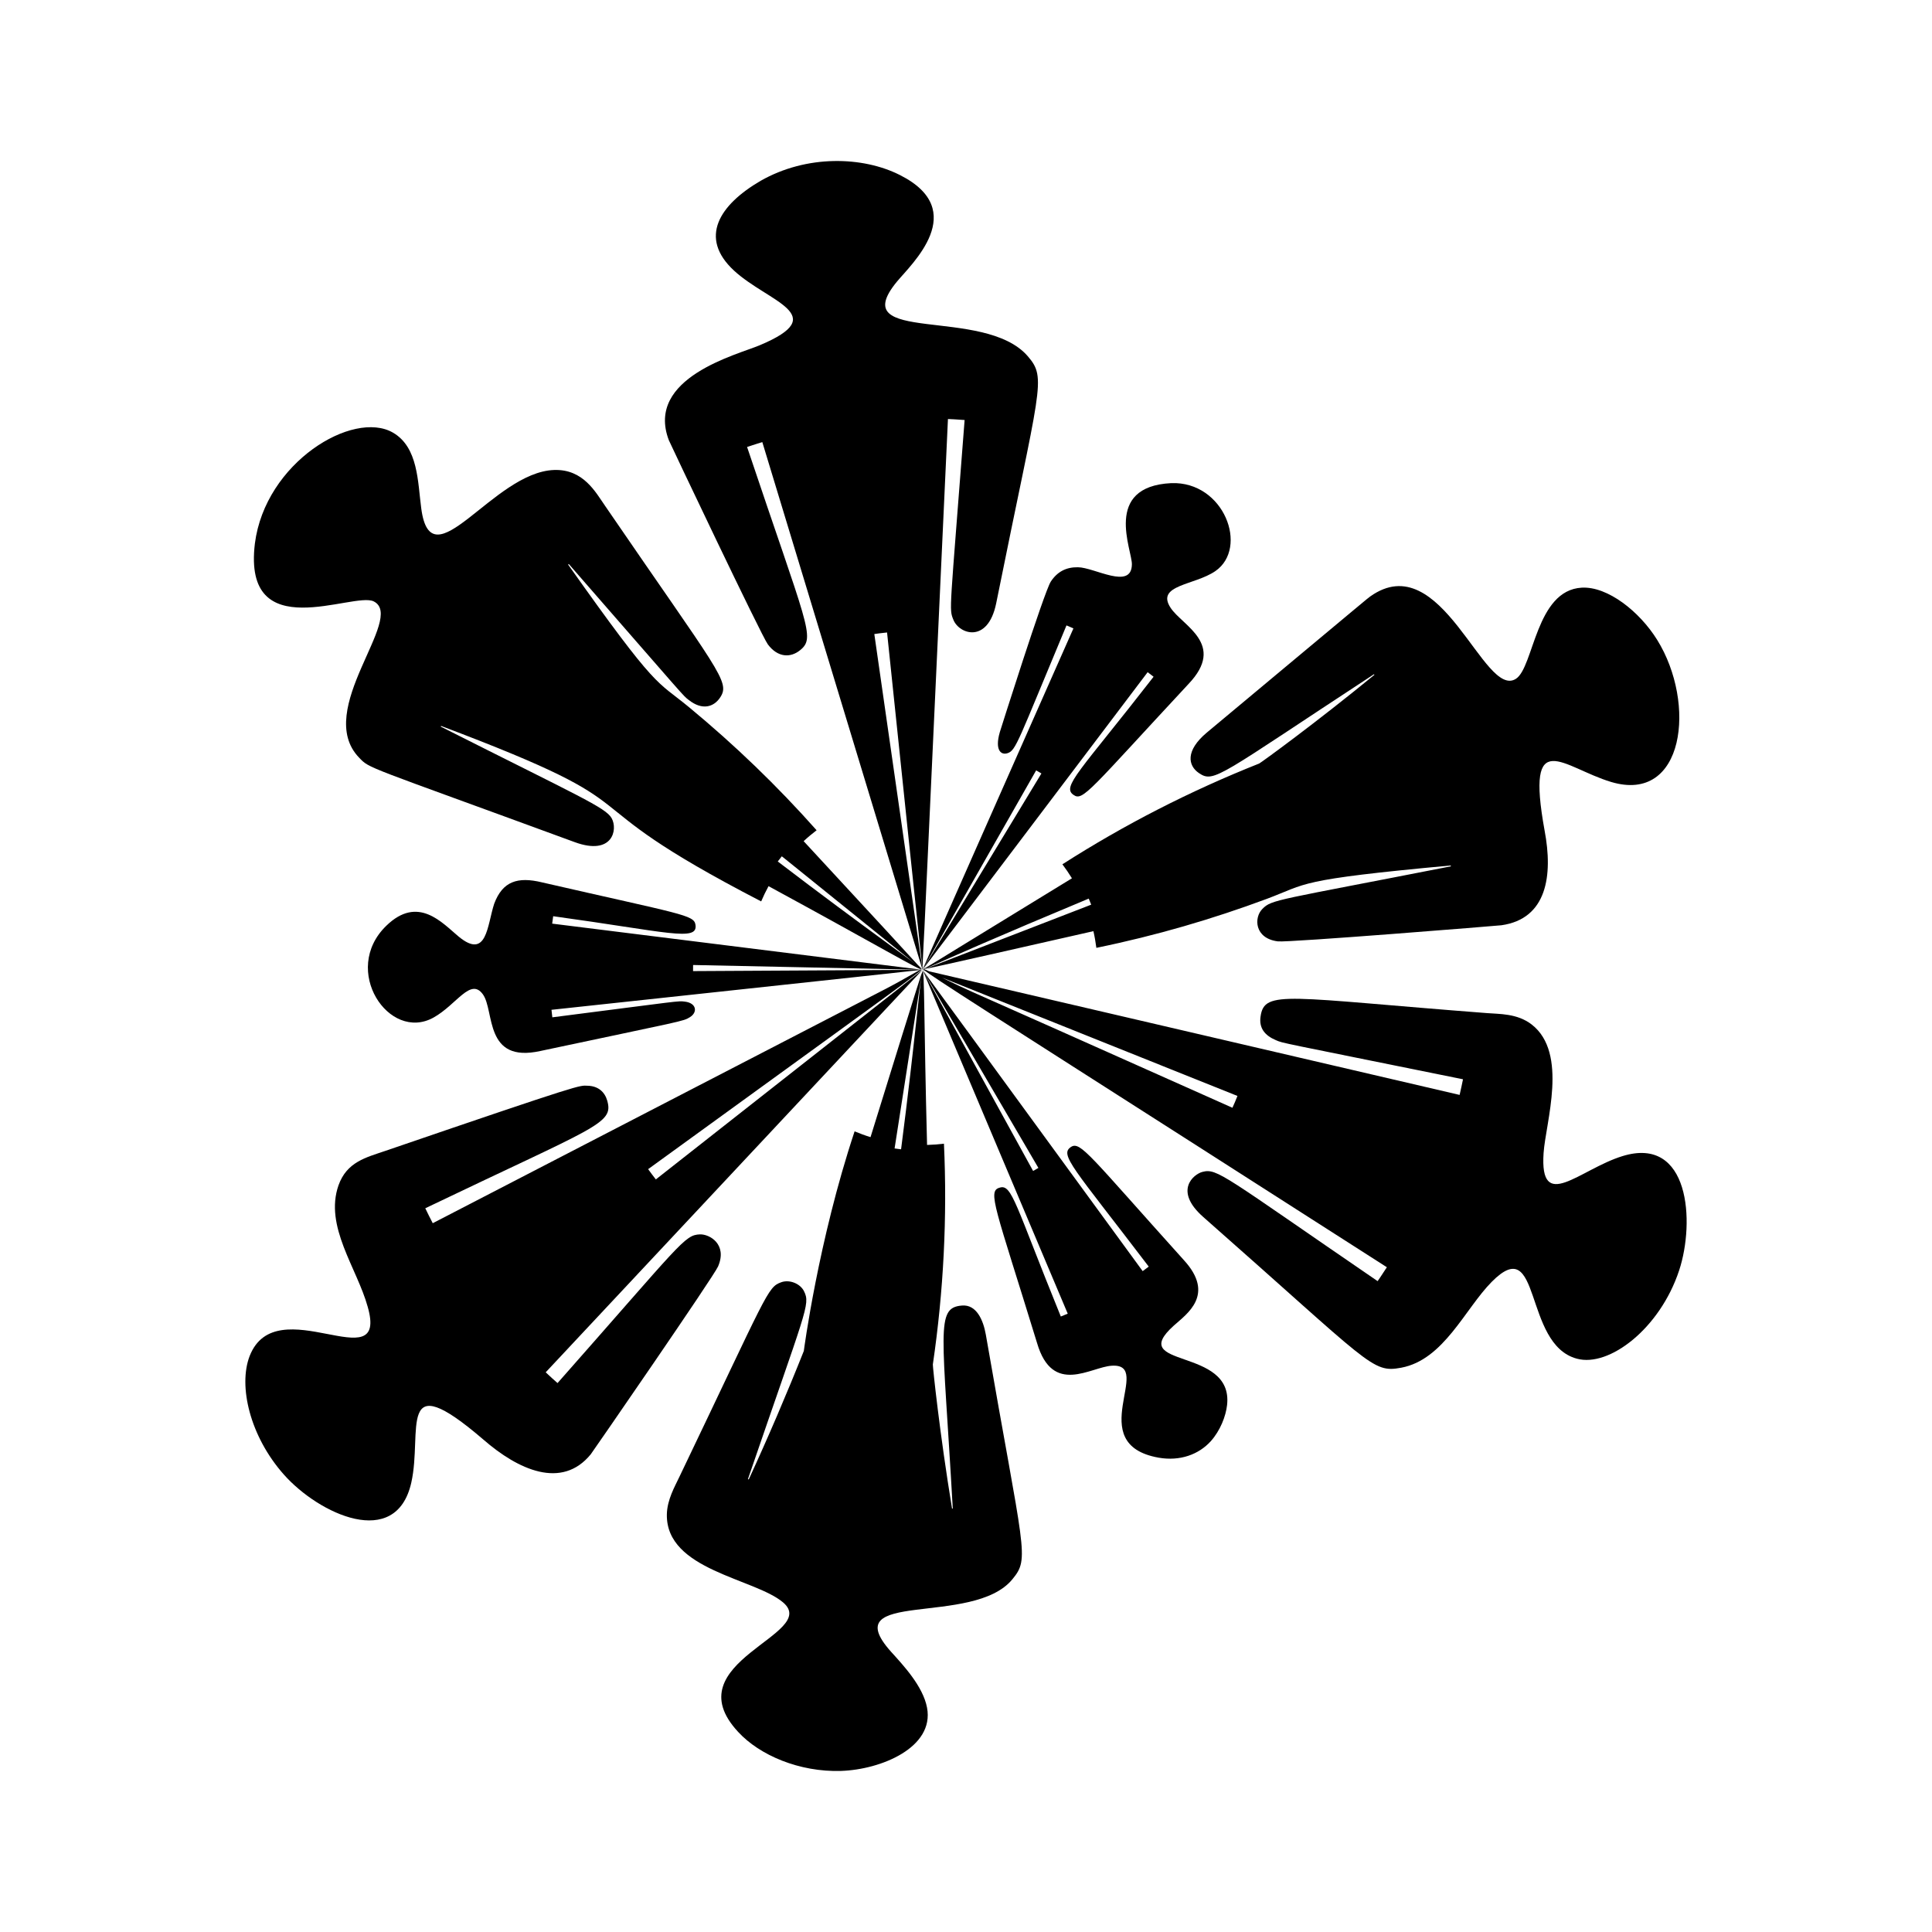 <svg:svg xmlns:svg="http://www.w3.org/2000/svg" enable-background="new 0 0 1516.961 1694.354" height="1920.033" id="Layer_1" version="1.1" viewBox="-201.591 -112.852 1920.033 1920.033" width="1920.033" x="0px" y="0px" xml:space="preserve">
<svg:g>
	<svg:g>
		<svg:path d="M1410.771,1036.114c-42.682,13.197-82.464,57.055-78.328-3.204c2.044-30.123,24.734-99.061-11.694-127.495    c-14.549-11.378-32.841-10.403-44.654-11.445c-198.621-15.265-221.029-23.569-224.909,3.198    c-1.811,11.637,4.185,19.069,15.178,23.684c7.6,3.269-0.517,1.072,185.981,38.894c-0.545,2.929-2.608,12.333-3.37,15.531    c-0.162-0.038-533.633-124.298-533.794-124.345c0.186,0.062,312.829,125.31,313.011,125.382    c-2.957,7.256-1.821,4.578-4.983,11.746c-171.114-76.319-204.829-91.4-259.044-115.362    c-64.976-28.623-154.101-89.111,412.515,273.834c-6.504,10.073-8.495,12.811-9.193,13.814    c-153.621-105.094-159.314-112.43-174.139-108.547c-8.606,2.229-28.731,18.452,0.517,44.498    c167.823,147.796,167.745,155.476,197.028,150.108c42.4-7.91,63.286-58.336,89.97-85.328    c49.895-50.474,30.906,62.09,84.661,76.342c31.982,8.77,82.557-29.904,101.618-87.727    C1483.028,1101.543,1477.632,1015.428,1410.771,1036.114z" />
		<svg:path d="M719.719,1584.303c-4.016-21.448-23.846-42.446-35.859-55.728c-56.102-62.759,81.686-24.139,120.695-71.986    c17.579-21.402,11.449-24.721-26.432-243.123c-2.542-14.391-9.291-30.189-23.84-28.85c-26.47,2.193-18.946,24.892-9.003,201.734    c-0.181,0.011-0.544,0.033-0.726,0.045c-12.262-74.622-19.159-140.383-19.079-143.218    c10.716-73.051,14.398-146.529,11.044-219.418c-5.573,0.662-11.172,1.096-16.782,1.243c-6.366-244.555,2.798-216.979-25.826,4.336    c-1.023-0.108-6.072-0.792-6.451-0.846c0.029-0.297,27.17-174.49,27.17-174.49c0.679-4-36,114.646-51.084,163.25    c-5.371-1.64-10.635-3.611-15.825-5.75c-36.216,108.915-50.466,218.263-50.466,218.263    c-17.079,42.935-35.339,85.542-54.736,127.666c-0.202-0.071-0.606-0.214-0.808-0.286    c57.892-169.016,62.181-173.473,55.848-186.541c-3.676-7.818-14.588-12.165-22.832-9.113    c-13.771,4.959-13.472,10.457-101.027,193.125c-4.629,9.889-12.302,22.84-12.562,37.673    c-0.908,55.464,87.441,63.365,115.58,87.412c37.151,31.734-109.578,58.898-44.713,128.651    c21.267,23.127,60.797,40.031,102.164,38.759C674.111,1645.798,727.106,1623.786,719.719,1584.303z" />
		<svg:path d="M1017.877,1283.508c6.599-58.503-101.193-35.733-52.767-79.108c12.649-11.431,41.49-30.514,9.683-65.107    c-93.059-103.362-102.569-118.13-111.853-112.417c-12.078,7.735,1.699,20.036,77.091,119.035    c-3.657,2.806-2.378,1.851-6.026,4.493C765.651,919.711,715.366,851.167,715.366,851.167    c-0.174-0.258,114.846,196.389,115.003,196.657c-1.692,1.107-3.5,2.016-5.258,3.012    c-68.362-124.411-109.797-199.698-109.797-199.698s143.828,340.63,144.218,341.554c-2.293,0.937-4.589,1.876-6.884,2.814    c-45.108-110.794-48.496-132.043-60.76-128.047c-12.508,3.308-4.329,19.339,37.179,154.479    c15.491,52.699,53.482,23.536,74.354,22.467c42.481-2.553-29.368,77.821,46.359,91.38c21.437,3.771,40.035-3.234,51.899-16.351    C1011.097,1308.96,1016.658,1294.56,1017.877,1283.508z" />
	</svg:g>
	<svg:g>
		<svg:path d="M207.139,1360.674c11.555-51.076-15.402-117.582,71.585-42.92c34.504,30.069,77.942,49.985,106.788,14.665    c1.396-1.714,122.548-177.141,126.548-186.731c9.442-22.012-8.539-32.182-18.079-31.806    c-15.459,0.616-18.461,8.535-141.485,147.769c-5.006-4.413-6.087-5.34-11.751-10.701c0.135-0.145,374.373-399.909,374.516-400.045    c-0.317,0.281-264.73,208.094-265.065,208.357c-2.583-3.379-5.227-6.714-7.672-10.196    c340.591-247.099,281.458-202.721,238.12-180.233l-452.171,233.945c-1.708-3.148-5.968-11.798-7.416-14.843    c170.402-81.722,187.227-83.783,180.895-106.719c-2.458-8.772-8.881-14.745-19.516-15.042c-8.635-0.24-1.018-3.77-201.133,64.749    c-19.185,6.572-38.219,10.892-46.506,34.265c-14.216,40.771,18.338,82.064,29,120.531c21.426,74.653-90.864-18.908-117.332,49.184    c-11.353,29.587,0.211,79.634,34.128,117.78C115.315,1391.783,191.945,1427.858,207.139,1360.674z" />
		<svg:path d="M169.823,484.82c32.272,16.22-60.215,107.88-14.574,155.237c11.007,11.416,3.578,6.638,214.508,84.082    c37.389,13.595,42.881-12.53,36.517-23.854c-5.993-10.645-32.278-21.609-169.833-91.037c0.081-0.163,0.243-0.488,0.325-0.651    c230.164,86.83,107.86,65.555,318.101,174.372c2.212-5.158,4.641-10.223,7.326-15.149    c215.795,117.209,185.602,110.211,9.167-24.529c0.386-0.492,3.835-4.914,4.002-5.13c0.587,0.42-0.88-0.78,12.632,10.12    c154.781,124.903,127.028,102.674,122.352,97.606c-25.69-28.06-16.752-18.408-113.272-122.793    c4.104-3.832,8.439-7.41,12.88-10.841c-39.062-43.989-81.039-84.481-126.831-122.331    c-32.908-27.186-30.553-15.119-120.107-141.698c0.161-0.141,0.483-0.424,0.644-0.565    C483.241,584.773,476.786,578.02,482.825,582.742c13.35,10.589,25.012,7.239,31.421-2.647    c10.103-15.571-1.511-25.151-114.405-190.096c-9.466-13.561-21.603-36.785-50.778-35.783    c-60.929,2.193-122.07,113.119-132.004,38.235c-3.542-26.361-2.927-60.787-28.168-75.385    c-39.638-22.817-126.88,29.626-137.177,110.271C39.263,530.514,149.819,474.747,169.823,484.82z" />
		<svg:path d="M229.217,898.424c23.097-12.86,36.817-40.119,49.083-23.104c11.854,16.397,1.002,68.824,57.346,56.269    c142.482-30.281,141.528-29.235,148.53-33.649c7.772-4.888,6.369-14.014-5.173-15.369c-7.326-0.871-2.091-0.985-131.688,15.6    c-0.281-2.487-0.562-4.98-0.843-7.47c318.653-34.18,367.06-39.622,367.06-39.622c1.818-0.151,28.746-0.286-226.361,1.153    c-0.054-1.665-0.071-0.036,0.028-6.06c118.754,2.51,227.969,4.767,227.969,4.767c-1.689-0.141,19.549,2.464-367.998-45.883    c0.121-1.289,0.247-2.099,0.995-7.37c113.385,15.627,143.93,25.53,141.431,8.577c-1.419-9.963-13.39-10.277-152.584-42.224    c-24.223-5.869-39.139-1.035-47.476,21.254c-7.069,21.549-7.059,55.967-35.38,32.585c-16.212-13.44-40.25-41.53-71.92-10.627    C136.951,851.262,185.065,922.963,229.217,898.424z" />
	</svg:g>
	<svg:g>
		<svg:path d="M527.794,155.999c34.105,31.531,97.903,43.926,25.551,74.296c-22.336,9.45-113.832,32.107-90.256,94.304    c0.719,1.891,92.152,194.735,98.438,202.973c9.879,13.209,22.636,13.517,32.24,5.574c15.368-12.704,6.98-23.204-52.904-201.799    c12.266-4.021,10.289-3.38,15.146-4.812c0.071,0.235,159.163,524.227,159.222,524.467c0,0-42.207-294-47.919-333.732    c6.275-0.885,3.351-0.524,12.663-1.566c40.852,391.132,35.14,335.523,35.405,328.52c6.58-138.589-11.852,259.954,25.106-540.652    c3.719,0.099,8.117,0.418,16.564,0.992c-14.801,193.318-15.64,187.306-11.147,198.554c5.782,14.374,34.183,23.949,42.497-16.241    c43.701-217.31,50.615-223.355,31.483-245.653c-43.425-50.499-182.561-10.472-130.129-74.147    c14.242-17.29,72.98-70.715,3.02-105.961c-36.92-18.698-92.697-20.368-138.496,5.755    C513.363,90.746,492.522,123.302,527.794,155.999z" />
		<svg:path d="M1370.368,471.171c-45.832,2.533-47.537,78.837-65.339,90.518c-31.996,21.027-73.785-132.51-145.002-81.702    c-4.321,3.289,6.608-5.695-162.34,135.258c-21.375,17.946-18.735,32.811-7.709,40.237c15.117,10.205,19.541,2.805,173.913-98.276    c0.1,0.152,0.299,0.456,0.399,0.608c-58.638,48.03-111.935,86.745-114.482,88.122c-68.643,27.257-134.129,60.813-195.581,100.163    c3.366,4.49,6.544,9.121,9.477,13.904c-131.206,80.369-123.912,75.885-129.31,79.25c-35.295,21.964-38.922,18.026,146.005-59.067    c0.246,0.509,2.329,5.652,2.465,6.021c-0.295,0.133-164.699,63.717-164.699,63.717c-3.812,1.415,116.054-25.868,166.888-37.379    c1.263,5.472,2.187,11.016,2.932,16.579c59.971-12.309,115.823-28.765,169.422-48.691c40.933-15.27,28.099-18.896,182.738-33.165    c0.04,0.211,0.12,0.632,0.159,0.842c-173.903,34.097-177.833,32.797-187.253,42.255c-8.691,8.642-8.025,29.434,15.336,32.327    c10.283,1.302,219.124-15.587,222.154-16.016c45.357-6.453,51.33-49.523,42.905-94.127    c-19.18-105.559,18.405-62.563,66.186-48.263c72.853,21.775,84.935-78.089,45.67-141.262    C1427.793,494.855,1396.126,469.758,1370.368,471.171z" />
		<svg:path d="M923.288,448.165c-0.489,25.619-37.175,2.837-53.651,2.725c-11.444-0.182-20.311,4.219-26.898,14.182    c-6.678,10.099-50.375,148.625-50.691,149.639c-5.296,18.252,1.391,23.062,7.601,20.976c8.564-2.709,10.265-11.41,58.637-127.005    c1.293,0.514,2.501,1.053,6.896,2.991c-0.45,1.016-151.74,342.72-149.927,339.199c0,0,112.887-198.103,112.89-198.109    c1.778,0.957,3.486,2.041,5.235,3.053c-0.31,0.512-118.421,195.493-118.076,195.004c0.651-0.91,222.978-294.764,223.653-295.656    c1.97,1.501,3.951,2.994,5.892,4.538c-73.195,94.207-91.867,109.377-79.369,117.537c9.164,6.4,16.313-5.246,114.026-110.304    c37.831-39.701-6.073-57.912-17.695-75.658c-15.16-22.945,23.737-22.324,44.418-36.563c33.441-23.089,8.696-89.382-43.815-87.431    C893.961,370.667,923.784,434.186,923.288,448.165z" />
	</svg:g>
</svg:g>
</svg:svg>